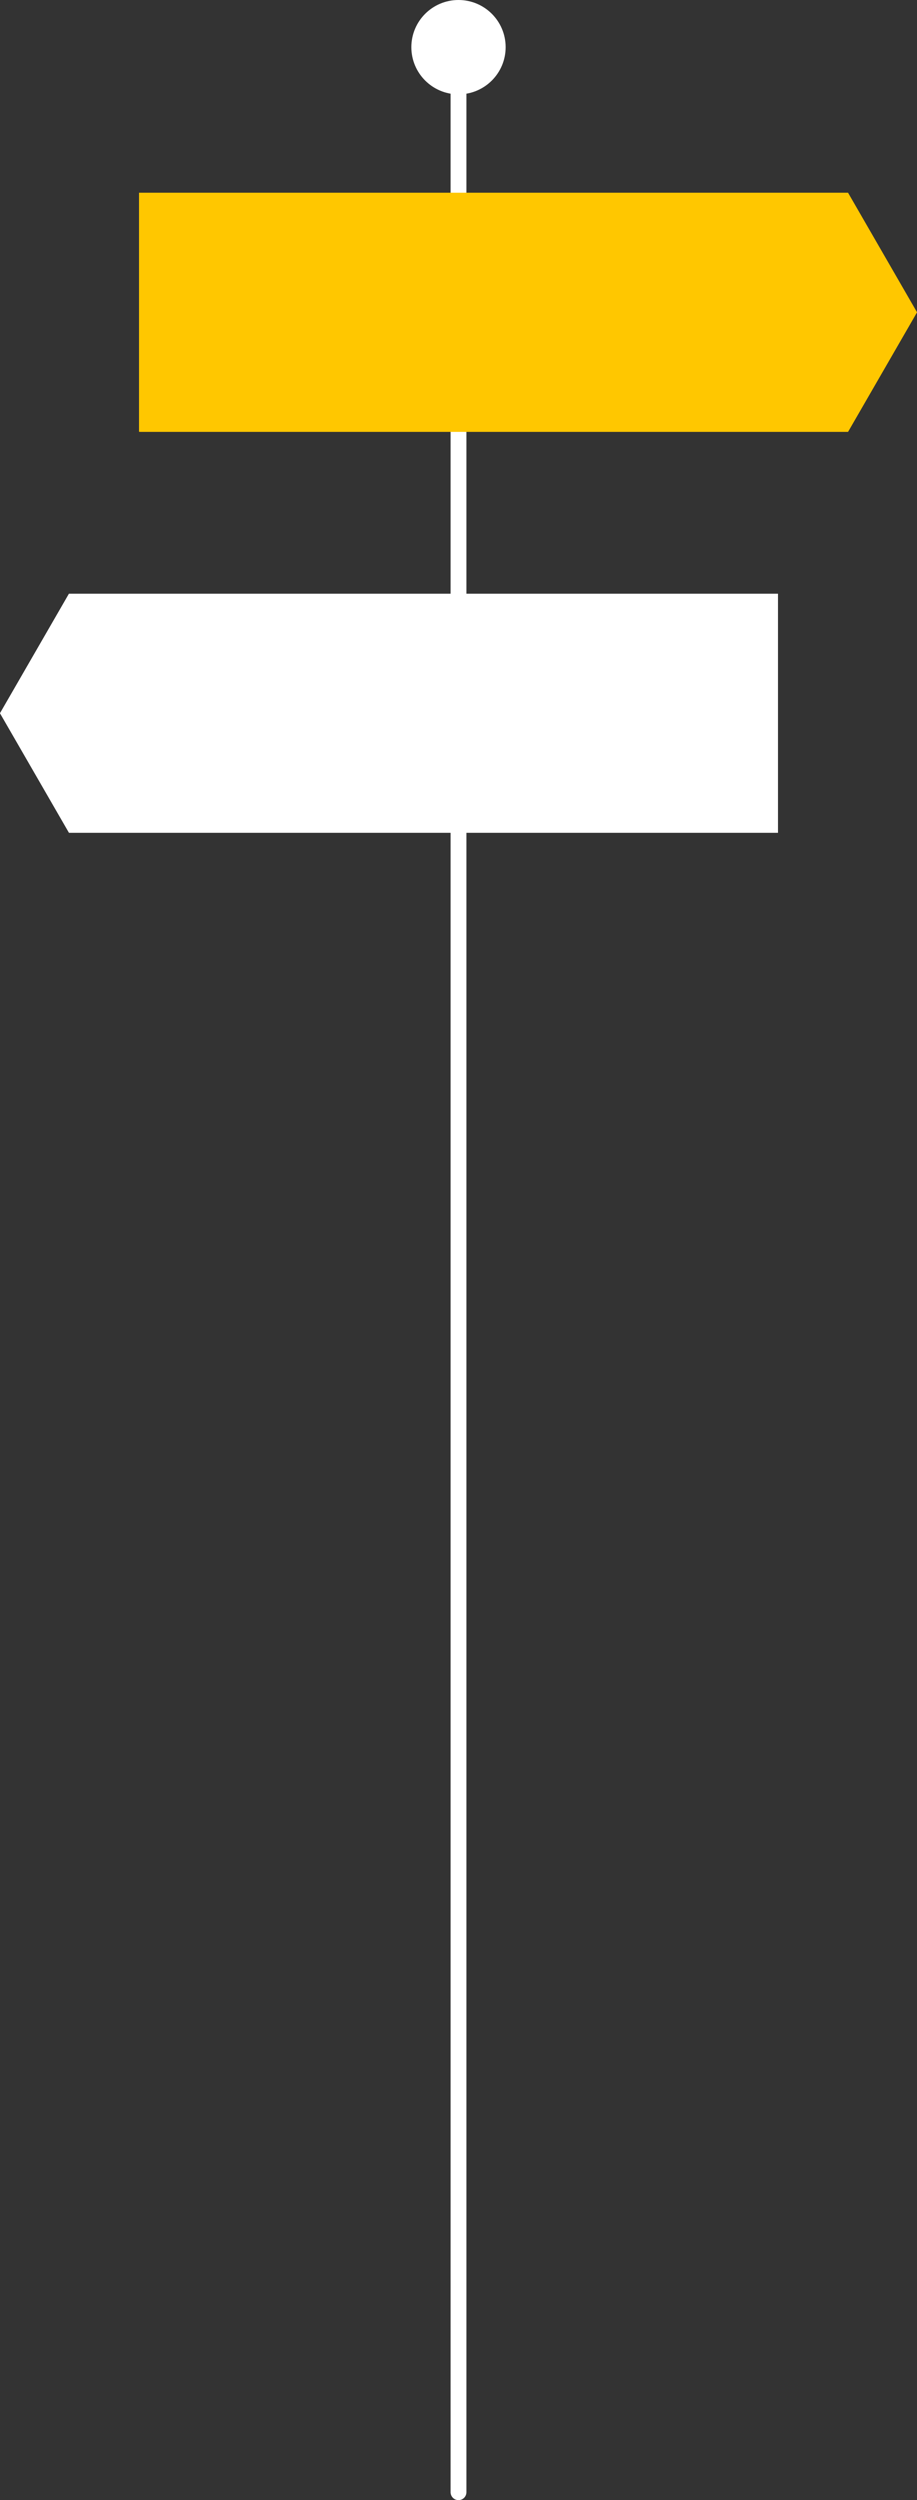<svg xmlns="http://www.w3.org/2000/svg" width="289.731" height="789.5" viewBox="0 0 289.731 789.5"><rect x="0" y="0" width="289.731" height="789.5" fill="#333333" stroke="none"/><defs><style>.a,.d{fill:#fff;}.b{fill:#edeeef;}.c{fill:none;}.c,.d{stroke:#fff;stroke-linecap:round;stroke-linejoin:round;stroke-width:5px;}.e{fill:#ffc700;}</style></defs><g transform="translate(-75.653 -20.82)"><path class="a" d="M151.109,416.361H375.13V340.87H151.109L129.32,378.616Z" transform="translate(-53.667 -132.55)"/><path class="a" d="M375.13,340.87H151.109L129.32,378.616" transform="translate(-53.667 -132.55)"/><circle class="b" cx="12.397" cy="12.397" r="12.397" transform="translate(208.121 23.32)"/><line class="c" y2="759.705" transform="translate(220.519 48.115)"/><circle class="d" cx="12.397" cy="12.397" r="12.397" transform="translate(208.121 23.32)"/><path class="e" d="M428.736,123.49H204.72v75.491H428.736l21.789-37.746Z" transform="translate(-85.14 -41.812)"/><path class="e" d="M204.72,226.026H428.736l21.789-37.746" transform="translate(-85.14 -68.857)"/></g></svg>